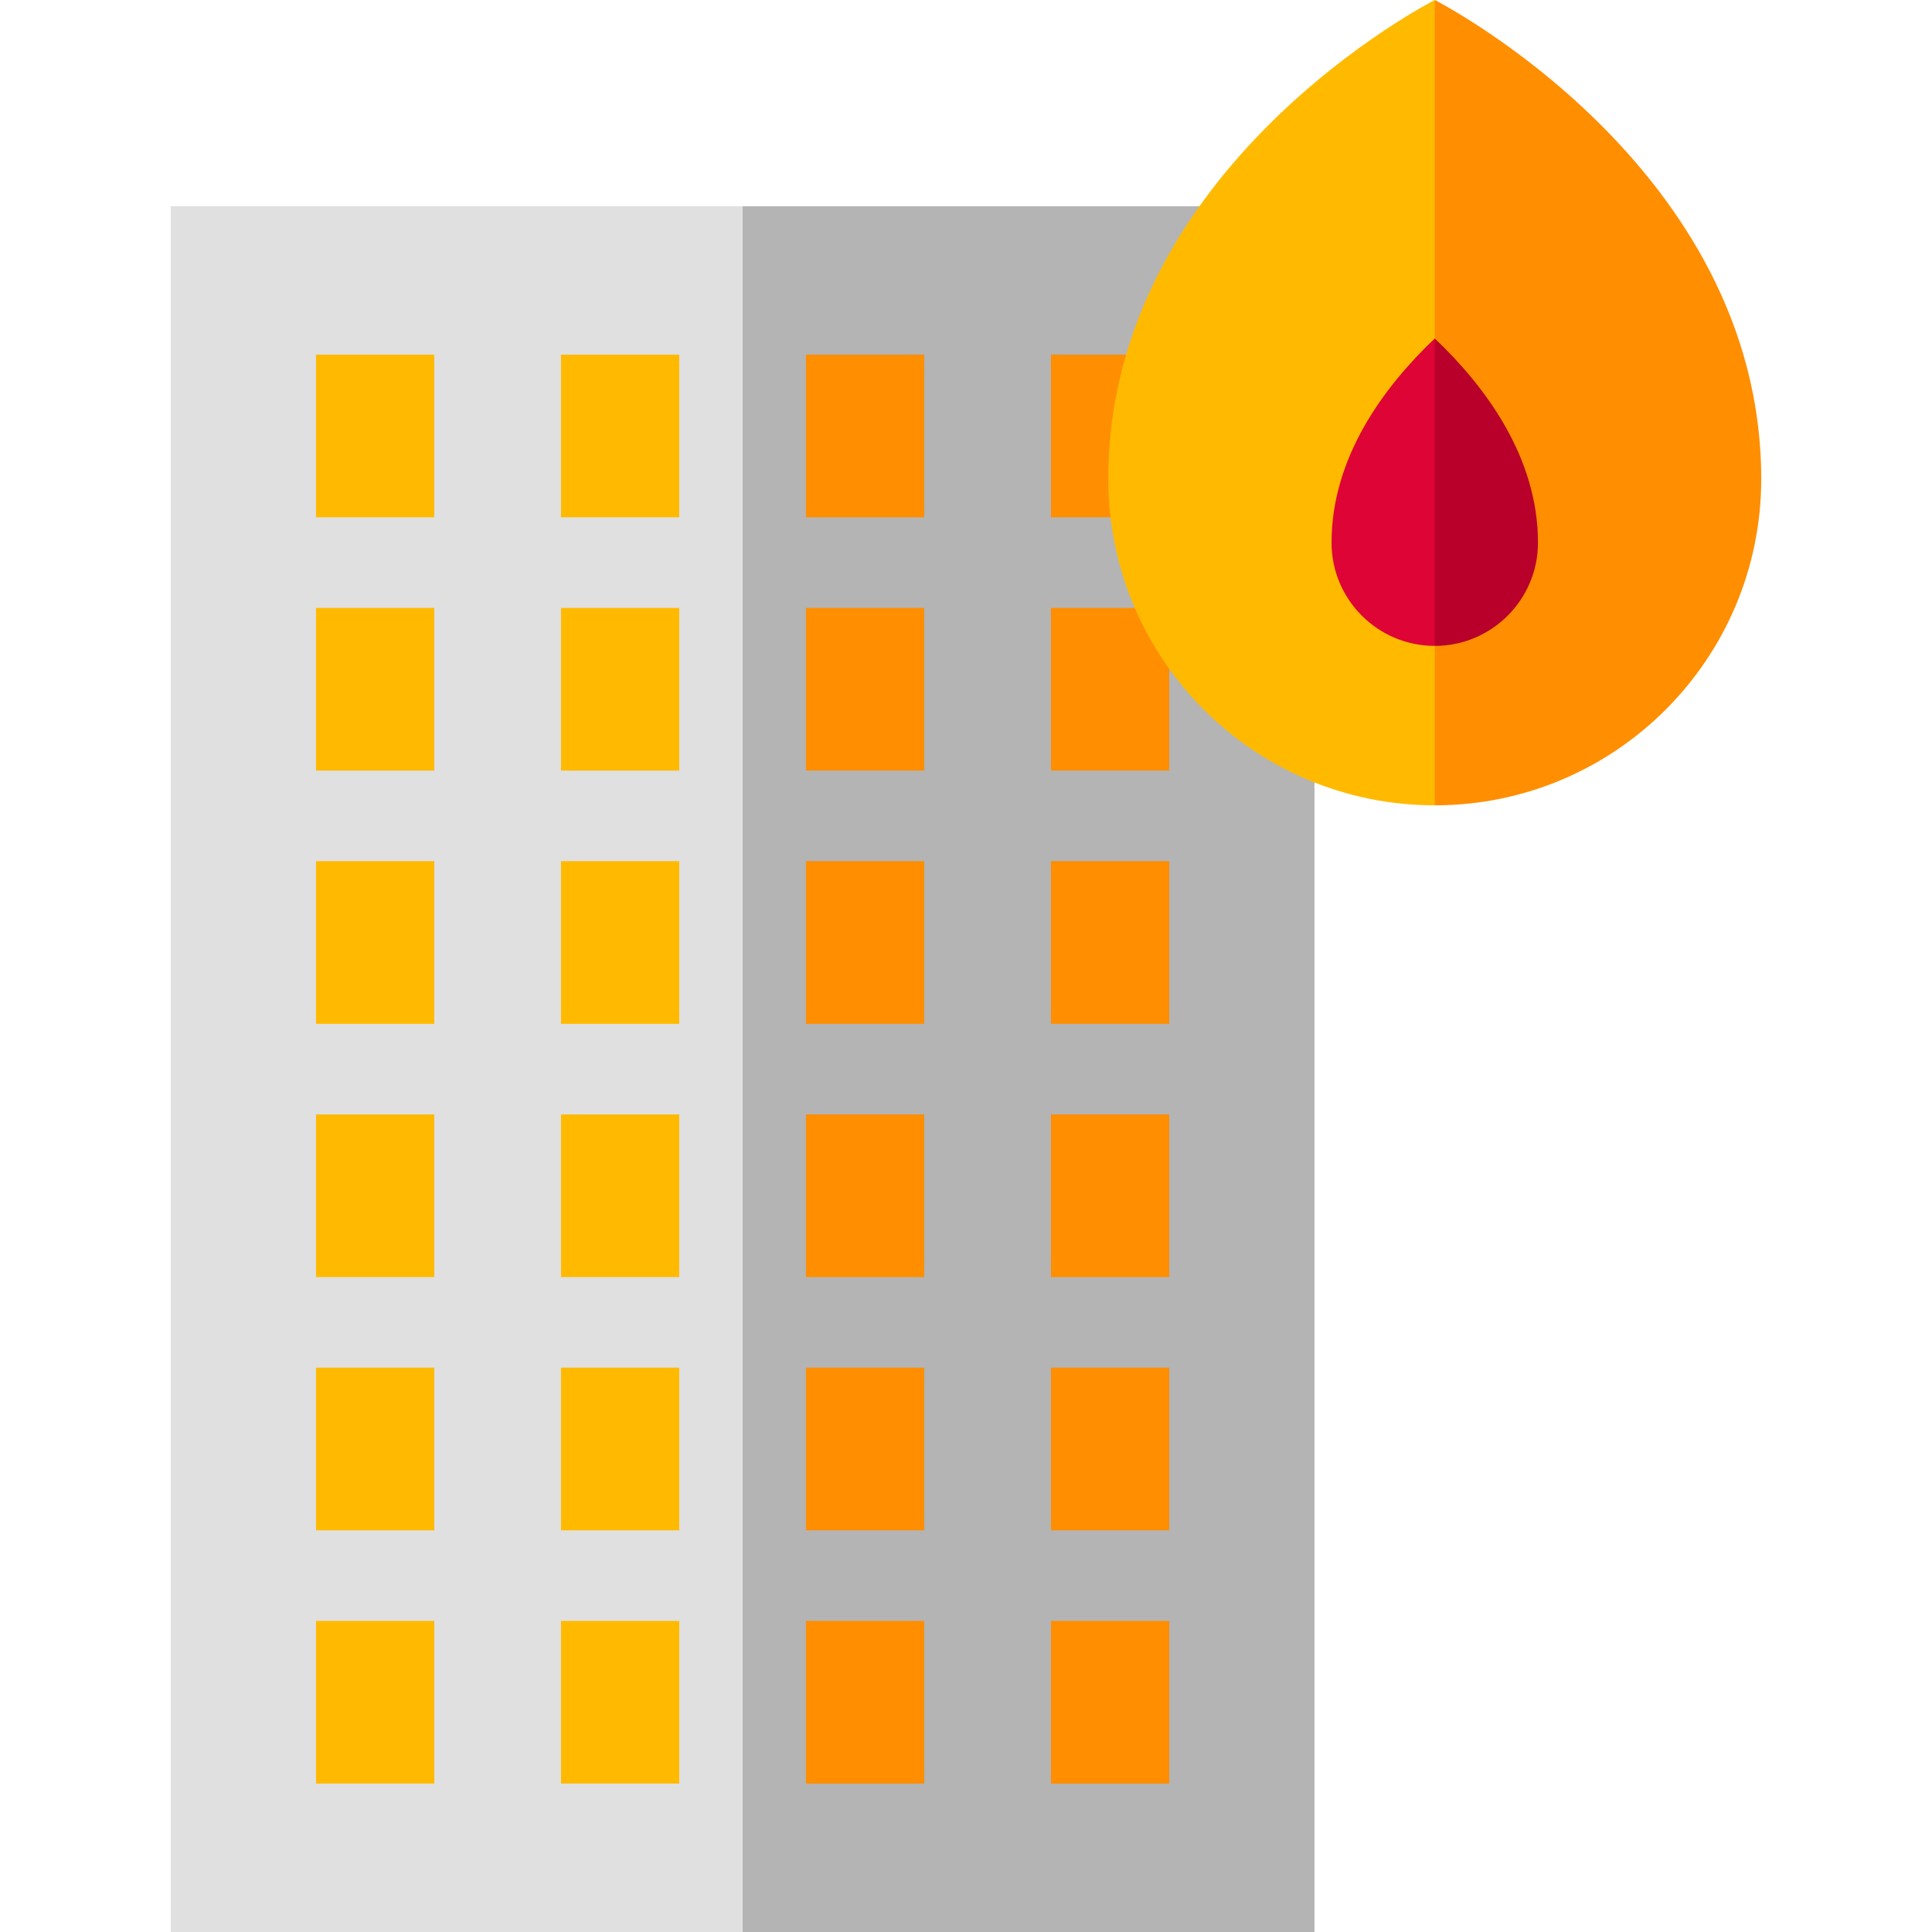 <?xml version="1.0" encoding="iso-8859-1"?>
<!-- Generator: Adobe Illustrator 19.0.0, SVG Export Plug-In . SVG Version: 6.00 Build 0)  -->
<svg xmlns="http://www.w3.org/2000/svg" xmlns:xlink="http://www.w3.org/1999/xlink" version="1.1" id="Layer_1" x="0px" y="0px" viewBox="0 0 512 512" style="enable-background:new 0 0 512 512;" xml:space="preserve">
<polygon style="fill:#B4B4B4;" points="348.356,54.652 196.804,54.652 165.432,295.33 196.804,512 348.356,512 "/>
<rect x="45.254" y="54.648" style="fill:#E0E0E0;" width="151.552" height="457.352"/>
<g>
	<rect x="83.748" y="429.558" style="fill:#FFBA00;" width="31.347" height="43.112"/>
	<rect x="148.668" y="429.558" style="fill:#FFBA00;" width="31.347" height="43.112"/>
</g>
<g>
	<rect x="213.587" y="429.558" style="fill:#FF8E00;" width="31.347" height="43.112"/>
	<rect x="278.517" y="429.558" style="fill:#FF8E00;" width="31.347" height="43.112"/>
</g>
<g>
	<rect x="83.748" y="362.444" style="fill:#FFBA00;" width="31.347" height="43.112"/>
	<rect x="148.668" y="362.444" style="fill:#FFBA00;" width="31.347" height="43.112"/>
</g>
<g>
	<rect x="213.587" y="362.444" style="fill:#FF8E00;" width="31.347" height="43.112"/>
	<rect x="278.517" y="362.444" style="fill:#FF8E00;" width="31.347" height="43.112"/>
</g>
<g>
	<rect x="83.748" y="295.33" style="fill:#FFBA00;" width="31.347" height="43.112"/>
	<rect x="148.668" y="295.33" style="fill:#FFBA00;" width="31.347" height="43.112"/>
</g>
<g>
	<rect x="213.587" y="295.33" style="fill:#FF8E00;" width="31.347" height="43.112"/>
	<rect x="278.517" y="295.33" style="fill:#FF8E00;" width="31.347" height="43.112"/>
</g>
<g>
	<rect x="83.748" y="228.216" style="fill:#FFBA00;" width="31.347" height="43.112"/>
	<rect x="148.668" y="228.216" style="fill:#FFBA00;" width="31.347" height="43.112"/>
</g>
<g>
	<rect x="213.587" y="228.216" style="fill:#FF8E00;" width="31.347" height="43.112"/>
	<rect x="278.517" y="228.216" style="fill:#FF8E00;" width="31.347" height="43.112"/>
	<rect x="278.517" y="161.102" style="fill:#FF8E00;" width="31.347" height="43.112"/>
	<rect x="278.517" y="93.978" style="fill:#FF8E00;" width="31.347" height="43.112"/>
</g>
<g>
	<rect x="83.748" y="161.102" style="fill:#FFBA00;" width="31.347" height="43.112"/>
	<rect x="148.668" y="161.102" style="fill:#FFBA00;" width="31.347" height="43.112"/>
</g>
<rect x="213.587" y="161.102" style="fill:#FF8E00;" width="31.347" height="43.112"/>
<g>
	<rect x="83.748" y="93.978" style="fill:#FFBA00;" width="31.347" height="43.112"/>
	<rect x="148.668" y="93.978" style="fill:#FFBA00;" width="31.347" height="43.112"/>
</g>
<g>
	<rect x="213.587" y="93.978" style="fill:#FF8E00;" width="31.347" height="43.112"/>
	<path style="fill:#FF8E00;" d="M466.746,126.9c0-82.934-86.519-126.899-86.521-126.9L350.58,130.434l29.645,82.988   C428.009,213.42,466.746,174.684,466.746,126.9z"/>
</g>
<path style="fill:#FFBA00;" d="M380.225,0c0,0-86.521,43.965-86.521,126.9c0,47.784,38.736,86.521,86.521,86.521l0,0V0L380.225,0z"/>
<path style="fill:#B8002A;" d="M407.577,143.819c0-22.599-13.826-41.268-27.351-54.123l-13.676,45.745l13.676,35.73  C395.306,171.171,407.577,158.901,407.577,143.819z"/>
<path style="fill:#DE0436;" d="M380.225,89.696c-13.525,12.854-27.351,31.525-27.351,54.123c0,15.082,12.27,27.351,27.351,27.351  l0,0V89.696L380.225,89.696z"/>
<g>
</g>
<g>
</g>
<g>
</g>
<g>
</g>
<g>
</g>
<g>
</g>
<g>
</g>
<g>
</g>
<g>
</g>
<g>
</g>
<g>
</g>
<g>
</g>
<g>
</g>
<g>
</g>
<g>
</g>
</svg>
